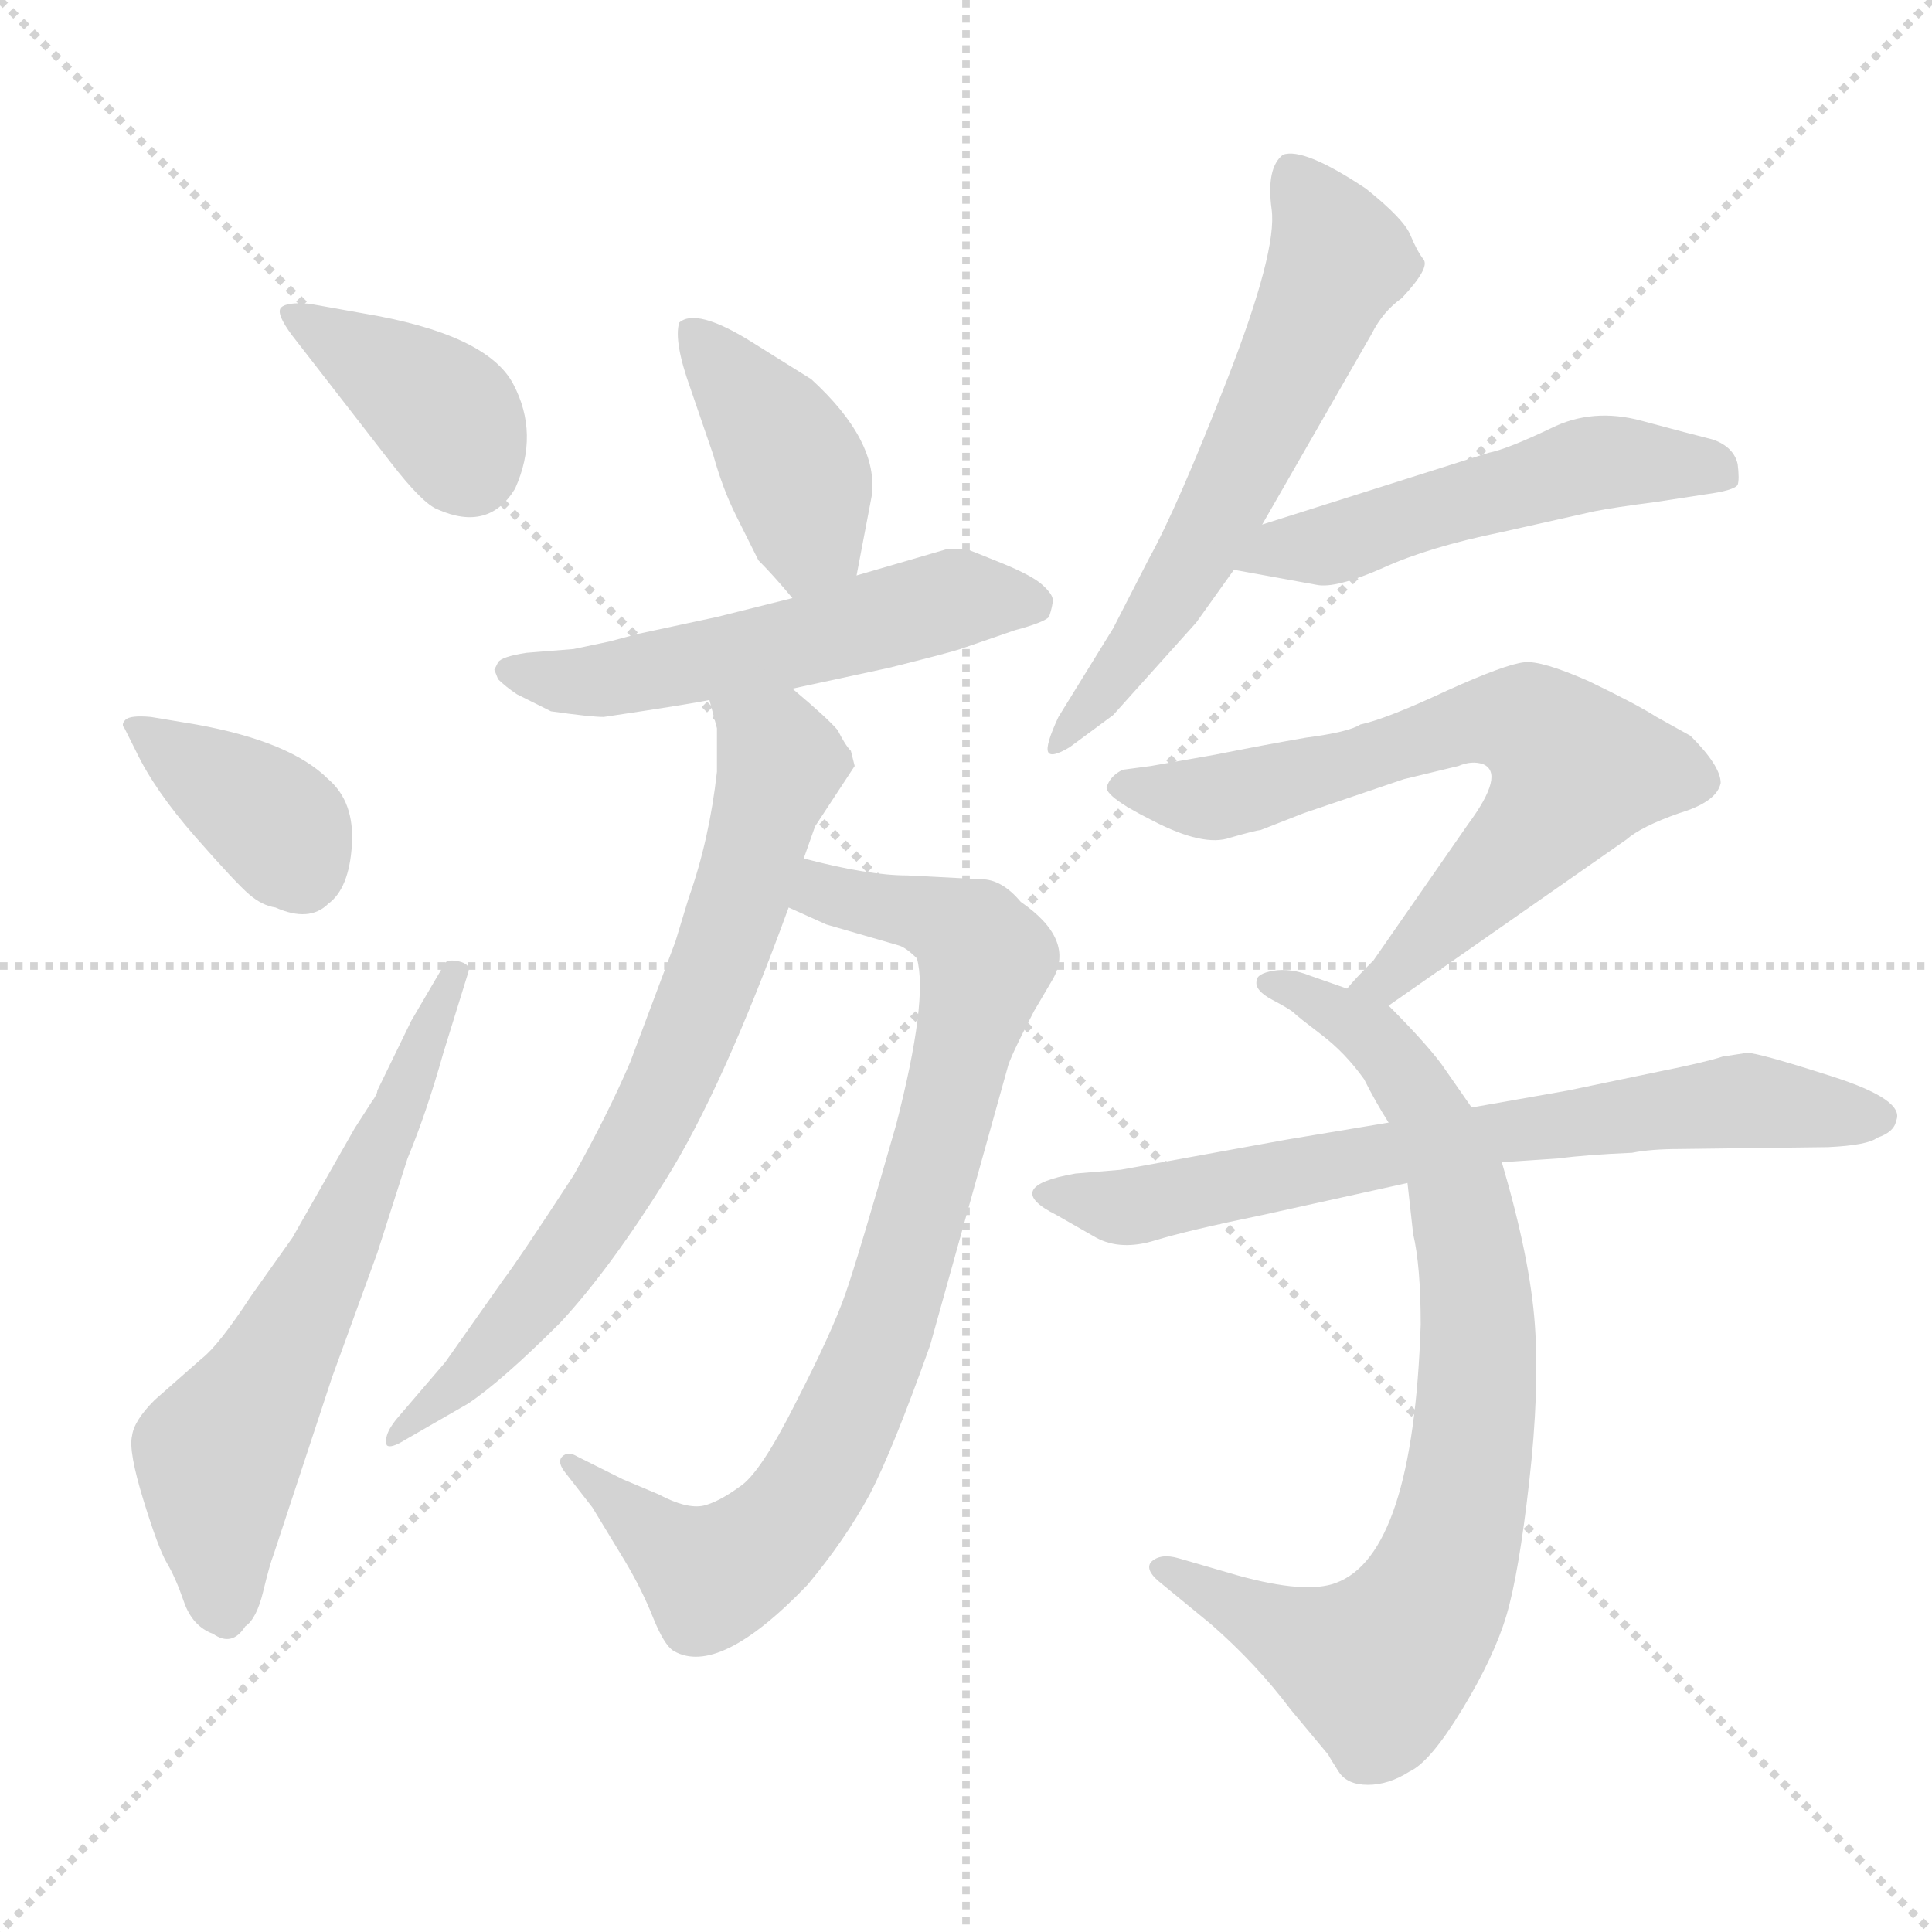 <svg xmlns="http://www.w3.org/2000/svg" version="1.1" viewBox="0 0 1024 1024">
  <g stroke="lightgray" stroke-dasharray="1,1" stroke-width="1" transform="scale(4, 4)">
    <line x1="0" y1="0" x2="256" y2="256" />
    <line x1="256" y1="0" x2="0" y2="256" />
    <line x1="128" y1="0" x2="128" y2="256" />
    <line x1="0" y1="128" x2="256" y2="128" />
  </g>
  <g transform="scale(1.0, -1.0) translate(0.0, -826.00)">
    <style type="text/css">
      
        @keyframes keyframes0 {
          from {
            stroke: blue;
            stroke-dashoffset: 382;
            stroke-width: 128;
          }
          55% {
            animation-timing-function: step-end;
            stroke: blue;
            stroke-dashoffset: 0;
            stroke-width: 128;
          }
          to {
            stroke: black;
            stroke-width: 1024;
          }
        }
        #make-me-a-hanzi-animation-0 {
          animation: keyframes0 0.561s both;
          animation-delay: 0s;
          animation-timing-function: linear;
        }
      
        @keyframes keyframes1 {
          from {
            stroke: blue;
            stroke-dashoffset: 372;
            stroke-width: 128;
          }
          55% {
            animation-timing-function: step-end;
            stroke: blue;
            stroke-dashoffset: 0;
            stroke-width: 128;
          }
          to {
            stroke: black;
            stroke-width: 1024;
          }
        }
        #make-me-a-hanzi-animation-1 {
          animation: keyframes1 0.553s both;
          animation-delay: 0.561s;
          animation-timing-function: linear;
        }
      
        @keyframes keyframes2 {
          from {
            stroke: blue;
            stroke-dashoffset: 628;
            stroke-width: 128;
          }
          67% {
            animation-timing-function: step-end;
            stroke: blue;
            stroke-dashoffset: 0;
            stroke-width: 128;
          }
          to {
            stroke: black;
            stroke-width: 1024;
          }
        }
        #make-me-a-hanzi-animation-2 {
          animation: keyframes2 0.761s both;
          animation-delay: 1.114s;
          animation-timing-function: linear;
        }
      
        @keyframes keyframes3 {
          from {
            stroke: blue;
            stroke-dashoffset: 406;
            stroke-width: 128;
          }
          57% {
            animation-timing-function: step-end;
            stroke: blue;
            stroke-dashoffset: 0;
            stroke-width: 128;
          }
          to {
            stroke: black;
            stroke-width: 1024;
          }
        }
        #make-me-a-hanzi-animation-3 {
          animation: keyframes3 0.58s both;
          animation-delay: 1.875s;
          animation-timing-function: linear;
        }
      
        @keyframes keyframes4 {
          from {
            stroke: blue;
            stroke-dashoffset: 543;
            stroke-width: 128;
          }
          64% {
            animation-timing-function: step-end;
            stroke: blue;
            stroke-dashoffset: 0;
            stroke-width: 128;
          }
          to {
            stroke: black;
            stroke-width: 1024;
          }
        }
        #make-me-a-hanzi-animation-4 {
          animation: keyframes4 0.692s both;
          animation-delay: 2.455s;
          animation-timing-function: linear;
        }
      
        @keyframes keyframes5 {
          from {
            stroke: blue;
            stroke-dashoffset: 824;
            stroke-width: 128;
          }
          73% {
            animation-timing-function: step-end;
            stroke: blue;
            stroke-dashoffset: 0;
            stroke-width: 128;
          }
          to {
            stroke: black;
            stroke-width: 1024;
          }
        }
        #make-me-a-hanzi-animation-5 {
          animation: keyframes5 0.921s both;
          animation-delay: 3.147s;
          animation-timing-function: linear;
        }
      
        @keyframes keyframes6 {
          from {
            stroke: blue;
            stroke-dashoffset: 718;
            stroke-width: 128;
          }
          70% {
            animation-timing-function: step-end;
            stroke: blue;
            stroke-dashoffset: 0;
            stroke-width: 128;
          }
          to {
            stroke: black;
            stroke-width: 1024;
          }
        }
        #make-me-a-hanzi-animation-6 {
          animation: keyframes6 0.834s both;
          animation-delay: 4.068s;
          animation-timing-function: linear;
        }
      
        @keyframes keyframes7 {
          from {
            stroke: blue;
            stroke-dashoffset: 607;
            stroke-width: 128;
          }
          66% {
            animation-timing-function: step-end;
            stroke: blue;
            stroke-dashoffset: 0;
            stroke-width: 128;
          }
          to {
            stroke: black;
            stroke-width: 1024;
          }
        }
        #make-me-a-hanzi-animation-7 {
          animation: keyframes7 0.744s both;
          animation-delay: 4.902s;
          animation-timing-function: linear;
        }
      
        @keyframes keyframes8 {
          from {
            stroke: blue;
            stroke-dashoffset: 516;
            stroke-width: 128;
          }
          63% {
            animation-timing-function: step-end;
            stroke: blue;
            stroke-dashoffset: 0;
            stroke-width: 128;
          }
          to {
            stroke: black;
            stroke-width: 1024;
          }
        }
        #make-me-a-hanzi-animation-8 {
          animation: keyframes8 0.67s both;
          animation-delay: 5.646s;
          animation-timing-function: linear;
        }
      
        @keyframes keyframes9 {
          from {
            stroke: blue;
            stroke-dashoffset: 680;
            stroke-width: 128;
          }
          69% {
            animation-timing-function: step-end;
            stroke: blue;
            stroke-dashoffset: 0;
            stroke-width: 128;
          }
          to {
            stroke: black;
            stroke-width: 1024;
          }
        }
        #make-me-a-hanzi-animation-9 {
          animation: keyframes9 0.803s both;
          animation-delay: 6.316s;
          animation-timing-function: linear;
        }
      
        @keyframes keyframes10 {
          from {
            stroke: blue;
            stroke-dashoffset: 802;
            stroke-width: 128;
          }
          72% {
            animation-timing-function: step-end;
            stroke: blue;
            stroke-dashoffset: 0;
            stroke-width: 128;
          }
          to {
            stroke: black;
            stroke-width: 1024;
          }
        }
        #make-me-a-hanzi-animation-10 {
          animation: keyframes10 0.903s both;
          animation-delay: 7.119s;
          animation-timing-function: linear;
        }
      
        @keyframes keyframes11 {
          from {
            stroke: blue;
            stroke-dashoffset: 696;
            stroke-width: 128;
          }
          69% {
            animation-timing-function: step-end;
            stroke: blue;
            stroke-dashoffset: 0;
            stroke-width: 128;
          }
          to {
            stroke: black;
            stroke-width: 1024;
          }
        }
        #make-me-a-hanzi-animation-11 {
          animation: keyframes11 0.816s both;
          animation-delay: 8.022s;
          animation-timing-function: linear;
        }
      
    </style>
    
      <path d="M 207 581 Q 224 559 232 556 Q 259 544 273 567 Q 286 596 272 622.5 Q 258 649 192 660 L 164 665 Q 152 666 149 663 Q 146 660 155 648 L 207 581 Z" fill="lightgray" />
    
      <path d="M 80 446 Q 69 447 66.5 444.5 Q 64 442 66 440 L 72 428 Q 82 407 103.5 382.5 Q 125 358 132 352 Q 139 346 146 345 Q 164 337 174 347 Q 185 355 186.5 378 Q 188 401 174 413 Q 154 433 104 442 L 80 446 Z" fill="lightgray" />
    
      <path d="M 218 285 L 200 248 Q 200 246 197 242 L 188 228 L 155 170 L 133 139 Q 116 113 107 106 L 82 84 Q 71 73 70 65 Q 68 57 76 31 Q 84 5 88.5 -2.5 Q 93 -10 97.5 -23 Q 102 -36 113 -40 Q 123 -47 130 -36 Q 136 -32 139.5 -17.5 Q 143 -3 145 2 L 176 96 L 200 162 L 216 212 Q 226 236 235 268 L 248 310 Q 250 315 243 316.5 Q 236 318 235 314 L 218 285 Z" fill="lightgray" />
    
      <path d="M 454 521 L 462 563 Q 466 592 430 625 L 398 645 Q 369 663 360 655 Q 357 645 366 620 L 378 585 Q 383 567 390 553 L 402 529 Q 410 521 420 509 C 439 486 448 492 454 521 Z" fill="lightgray" />
    
      <path d="M 323 486 L 304 482 L 279 480 Q 266 478 264 475 L 262 471 L 264 466 Q 268 462 274 458 L 292 449 Q 313 446 320 446 Q 367 453 376 455 L 420 461 L 471 472 Q 503 480 509 482 L 538 492 Q 553 496 556 499 Q 558 505 558 508 Q 558 511 552.5 516 Q 547 521 531 527.5 Q 515 534 513.5 534.5 Q 512 535 502 535 L 454 521 L 420 509 L 380 499 L 338 490 L 323 486 Z" fill="lightgray" />
    
      <path d="M 418 345 L 438 336 L 476 325 Q 480 324 486 318 Q 492 296 475 230 Q 455 160 448 140 Q 441 120 422 83 Q 403 45 392 38 Q 381 30 373 28 Q 364 26 349 34 L 330 42 L 306 54 Q 301 57 298 54 Q 295 51 300 45 L 314 27 L 331 -1 Q 340 -16 346 -31 Q 352 -46 357 -49 Q 381 -63 428 -14 Q 448 10 461 34 Q 473 57 493 113 L 534 260 Q 535 265 548 290 L 558 307 Q 570 328 541 348 Q 531 360 520 360 L 481 362 Q 460 362 426 371 C 397 378 391 357 418 345 Z" fill="lightgray" />
    
      <path d="M 376 455 L 380 440 L 380 417 Q 376 381 365 350 L 358 327 L 334 263 Q 322 235 304 203 Q 274 157 267 148 L 236 104 L 212 76 Q 203 66 205 60 Q 207 58 215 63 Q 222 67 248 82 Q 266 94 297 125 Q 323 153 353 201 Q 383 249 418 345 L 426 371 L 432 388 L 453 420 L 451 428 Q 448 431 444 439 Q 439 445 420 461 C 397 481 368 484 376 455 Z" fill="lightgray" />
    
      <path d="M 669 548 L 727 649 Q 733 661 743 668 Q 758 684 754.5 688.5 Q 751 693 747.5 701.5 Q 744 710 724 726 Q 691 748 680 744 Q 671 737 674 715 Q 677 693 650.5 625 Q 624 557 609 530 L 590 493 L 561 446 Q 554 431 555.5 427.5 Q 557 424 567 430 L 590 447 L 634 496 L 654 524 L 669 548 Z" fill="lightgray" />
    
      <path d="M 654 524 L 698 516 Q 708 514 733 525 Q 757 536 796 544 L 845 555 Q 855 557 878 560 L 904 564 Q 919 566 921 569 Q 922 572 921 580 Q 919 589 908 593 Q 896 596 870 603 Q 844 610 822 599 Q 799 588 789 586 L 669 548 C 640 539 624 529 654 524 Z" fill="lightgray" />
    
      <path d="M 736 293 L 862 381 Q 870 388 890 395 Q 910 401 912 411 Q 912 420 896 436 L 878 446 Q 867 453 842 465 Q 817 476 808 475 Q 798 474 767 460 Q 735 445 721 442 Q 715 438 692 435 Q 669 431 644 426 L 610 420 L 595 418 Q 589 415 587 410 Q 583 405 611 391 Q 638 377 652 382 Q 666 386 668 386 L 691 395 L 744 413 L 773 420 Q 780 423 786 421 Q 798 416 778 389 L 728 317 Q 718 307 714 302 C 694 280 711 276 736 293 Z" fill="lightgray" />
    
      <path d="M 780 239 L 764 262 Q 755 274 736 293 L 714 302 L 694 309 Q 684 313 675 311.5 Q 666 310 666 306 Q 665 301 674.5 296 Q 684 291 686 289 Q 688 287 700.5 277.5 Q 713 268 723 254 Q 729 242 736 231 L 746 199 L 749 172 Q 753 155 753 124 Q 749 2 708 -13 Q 692 -19 656 -9 L 625 0 Q 615 3 610 -2 Q 607 -6 614 -12 L 642 -35 Q 666 -56 684 -80 L 704 -104 Q 705 -106 709.5 -113 Q 714 -120 725 -120 Q 736 -120 747 -113 Q 758 -108 775 -80 Q 792 -52 798.5 -30 Q 805 -8 810.5 40.5 Q 816 89 813.5 124 Q 811 159 796 210 L 780 239 Z" fill="lightgray" />
    
      <path d="M 913 266 Q 904 263 879 258 L 831 248 L 780 239 L 736 231 L 682 222 L 594 206 L 570 204 Q 530 197 560 182 L 581 170 Q 594 163 612 168.5 Q 630 174 669 182 L 746 199 L 796 210 L 826 212 Q 841 214 865 215 Q 875 217 890 217 L 969 218 Q 990 219 995 223 Q 1004 226 1005 232 Q 1010 243 971 255.5 Q 932 268 926 268 L 913 266 Z" fill="lightgray" />
    
    
      <clipPath id="make-me-a-hanzi-clip-0">
        <path d="M 207 581 Q 224 559 232 556 Q 259 544 273 567 Q 286 596 272 622.5 Q 258 649 192 660 L 164 665 Q 152 666 149 663 Q 146 660 155 648 L 207 581 Z" />
      </clipPath>
      <path clip-path="url(#make-me-a-hanzi-clip-0)" d="M 157 660 L 233 609 L 249 579" fill="none" id="make-me-a-hanzi-animation-0" stroke-dasharray="254 508" stroke-linecap="round" />
    
      <clipPath id="make-me-a-hanzi-clip-1">
        <path d="M 80 446 Q 69 447 66.5 444.5 Q 64 442 66 440 L 72 428 Q 82 407 103.5 382.5 Q 125 358 132 352 Q 139 346 146 345 Q 164 337 174 347 Q 185 355 186.5 378 Q 188 401 174 413 Q 154 433 104 442 L 80 446 Z" />
      </clipPath>
      <path clip-path="url(#make-me-a-hanzi-clip-1)" d="M 74 441 L 147 388 L 159 365" fill="none" id="make-me-a-hanzi-animation-1" stroke-dasharray="244 488" stroke-linecap="round" />
    
      <clipPath id="make-me-a-hanzi-clip-2">
        <path d="M 218 285 L 200 248 Q 200 246 197 242 L 188 228 L 155 170 L 133 139 Q 116 113 107 106 L 82 84 Q 71 73 70 65 Q 68 57 76 31 Q 84 5 88.5 -2.5 Q 93 -10 97.5 -23 Q 102 -36 113 -40 Q 123 -47 130 -36 Q 136 -32 139.5 -17.5 Q 143 -3 145 2 L 176 96 L 200 162 L 216 212 Q 226 236 235 268 L 248 310 Q 250 315 243 316.5 Q 236 318 235 314 L 218 285 Z" />
      </clipPath>
      <path clip-path="url(#make-me-a-hanzi-clip-2)" d="M 120 -32 L 116 55 L 171 150 L 241 310" fill="none" id="make-me-a-hanzi-animation-2" stroke-dasharray="500 1000" stroke-linecap="round" />
    
      <clipPath id="make-me-a-hanzi-clip-3">
        <path d="M 454 521 L 462 563 Q 466 592 430 625 L 398 645 Q 369 663 360 655 Q 357 645 366 620 L 378 585 Q 383 567 390 553 L 402 529 Q 410 521 420 509 C 439 486 448 492 454 521 Z" />
      </clipPath>
      <path clip-path="url(#make-me-a-hanzi-clip-3)" d="M 366 650 L 423 574 L 429 539 L 422 521" fill="none" id="make-me-a-hanzi-animation-3" stroke-dasharray="278 556" stroke-linecap="round" />
    
      <clipPath id="make-me-a-hanzi-clip-4">
        <path d="M 323 486 L 304 482 L 279 480 Q 266 478 264 475 L 262 471 L 264 466 Q 268 462 274 458 L 292 449 Q 313 446 320 446 Q 367 453 376 455 L 420 461 L 471 472 Q 503 480 509 482 L 538 492 Q 553 496 556 499 Q 558 505 558 508 Q 558 511 552.5 516 Q 547 521 531 527.5 Q 515 534 513.5 534.5 Q 512 535 502 535 L 454 521 L 420 509 L 380 499 L 338 490 L 323 486 Z" />
      </clipPath>
      <path clip-path="url(#make-me-a-hanzi-clip-4)" d="M 268 471 L 303 464 L 328 466 L 507 509 L 549 505" fill="none" id="make-me-a-hanzi-animation-4" stroke-dasharray="415 830" stroke-linecap="round" />
    
      <clipPath id="make-me-a-hanzi-clip-5">
        <path d="M 418 345 L 438 336 L 476 325 Q 480 324 486 318 Q 492 296 475 230 Q 455 160 448 140 Q 441 120 422 83 Q 403 45 392 38 Q 381 30 373 28 Q 364 26 349 34 L 330 42 L 306 54 Q 301 57 298 54 Q 295 51 300 45 L 314 27 L 331 -1 Q 340 -16 346 -31 Q 352 -46 357 -49 Q 381 -63 428 -14 Q 448 10 461 34 Q 473 57 493 113 L 534 260 Q 535 265 548 290 L 558 307 Q 570 328 541 348 Q 531 360 520 360 L 481 362 Q 460 362 426 371 C 397 378 391 357 418 345 Z" />
      </clipPath>
      <path clip-path="url(#make-me-a-hanzi-clip-5)" d="M 426 350 L 439 352 L 499 338 L 516 329 L 522 317 L 493 200 L 459 97 L 425 30 L 381 -8 L 354 6 L 302 50" fill="none" id="make-me-a-hanzi-animation-5" stroke-dasharray="696 1392" stroke-linecap="round" />
    
      <clipPath id="make-me-a-hanzi-clip-6">
        <path d="M 376 455 L 380 440 L 380 417 Q 376 381 365 350 L 358 327 L 334 263 Q 322 235 304 203 Q 274 157 267 148 L 236 104 L 212 76 Q 203 66 205 60 Q 207 58 215 63 Q 222 67 248 82 Q 266 94 297 125 Q 323 153 353 201 Q 383 249 418 345 L 426 371 L 432 388 L 453 420 L 451 428 Q 448 431 444 439 Q 439 445 420 461 C 397 481 368 484 376 455 Z" />
      </clipPath>
      <path clip-path="url(#make-me-a-hanzi-clip-6)" d="M 384 449 L 401 439 L 414 421 L 391 344 L 343 227 L 287 142 L 209 63" fill="none" id="make-me-a-hanzi-animation-6" stroke-dasharray="590 1180" stroke-linecap="round" />
    
      <clipPath id="make-me-a-hanzi-clip-7">
        <path d="M 669 548 L 727 649 Q 733 661 743 668 Q 758 684 754.5 688.5 Q 751 693 747.5 701.5 Q 744 710 724 726 Q 691 748 680 744 Q 671 737 674 715 Q 677 693 650.5 625 Q 624 557 609 530 L 590 493 L 561 446 Q 554 431 555.5 427.5 Q 557 424 567 430 L 590 447 L 634 496 L 654 524 L 669 548 Z" />
      </clipPath>
      <path clip-path="url(#make-me-a-hanzi-clip-7)" d="M 685 734 L 710 689 L 640 541 L 561 430" fill="none" id="make-me-a-hanzi-animation-7" stroke-dasharray="479 958" stroke-linecap="round" />
    
      <clipPath id="make-me-a-hanzi-clip-8">
        <path d="M 654 524 L 698 516 Q 708 514 733 525 Q 757 536 796 544 L 845 555 Q 855 557 878 560 L 904 564 Q 919 566 921 569 Q 922 572 921 580 Q 919 589 908 593 Q 896 596 870 603 Q 844 610 822 599 Q 799 588 789 586 L 669 548 C 640 539 624 529 654 524 Z" />
      </clipPath>
      <path clip-path="url(#make-me-a-hanzi-clip-8)" d="M 662 527 L 843 580 L 914 575" fill="none" id="make-me-a-hanzi-animation-8" stroke-dasharray="388 776" stroke-linecap="round" />
    
      <clipPath id="make-me-a-hanzi-clip-9">
        <path d="M 736 293 L 862 381 Q 870 388 890 395 Q 910 401 912 411 Q 912 420 896 436 L 878 446 Q 867 453 842 465 Q 817 476 808 475 Q 798 474 767 460 Q 735 445 721 442 Q 715 438 692 435 Q 669 431 644 426 L 610 420 L 595 418 Q 589 415 587 410 Q 583 405 611 391 Q 638 377 652 382 Q 666 386 668 386 L 691 395 L 744 413 L 773 420 Q 780 423 786 421 Q 798 416 778 389 L 728 317 Q 718 307 714 302 C 694 280 711 276 736 293 Z" />
      </clipPath>
      <path clip-path="url(#make-me-a-hanzi-clip-9)" d="M 595 410 L 645 403 L 784 444 L 802 445 L 821 435 L 836 418 L 823 397 L 747 317 L 720 302" fill="none" id="make-me-a-hanzi-animation-9" stroke-dasharray="552 1104" stroke-linecap="round" />
    
      <clipPath id="make-me-a-hanzi-clip-10">
        <path d="M 780 239 L 764 262 Q 755 274 736 293 L 714 302 L 694 309 Q 684 313 675 311.5 Q 666 310 666 306 Q 665 301 674.5 296 Q 684 291 686 289 Q 688 287 700.5 277.5 Q 713 268 723 254 Q 729 242 736 231 L 746 199 L 749 172 Q 753 155 753 124 Q 749 2 708 -13 Q 692 -19 656 -9 L 625 0 Q 615 3 610 -2 Q 607 -6 614 -12 L 642 -35 Q 666 -56 684 -80 L 704 -104 Q 705 -106 709.5 -113 Q 714 -120 725 -120 Q 736 -120 747 -113 Q 758 -108 775 -80 Q 792 -52 798.5 -30 Q 805 -8 810.5 40.5 Q 816 89 813.5 124 Q 811 159 796 210 L 780 239 Z" />
      </clipPath>
      <path clip-path="url(#make-me-a-hanzi-clip-10)" d="M 674 304 L 730 275 L 752 245 L 771 203 L 783 138 L 777 35 L 754 -31 L 730 -58 L 691 -44 L 618 -5" fill="none" id="make-me-a-hanzi-animation-10" stroke-dasharray="674 1348" stroke-linecap="round" />
    
      <clipPath id="make-me-a-hanzi-clip-11">
        <path d="M 913 266 Q 904 263 879 258 L 831 248 L 780 239 L 736 231 L 682 222 L 594 206 L 570 204 Q 530 197 560 182 L 581 170 Q 594 163 612 168.5 Q 630 174 669 182 L 746 199 L 796 210 L 826 212 Q 841 214 865 215 Q 875 217 890 217 L 969 218 Q 990 219 995 223 Q 1004 226 1005 232 Q 1010 243 971 255.5 Q 932 268 926 268 L 913 266 Z" />
      </clipPath>
      <path clip-path="url(#make-me-a-hanzi-clip-11)" d="M 561 195 L 601 186 L 746 217 L 923 243 L 994 234" fill="none" id="make-me-a-hanzi-animation-11" stroke-dasharray="568 1136" stroke-linecap="round" />
    
  </g>
</svg>